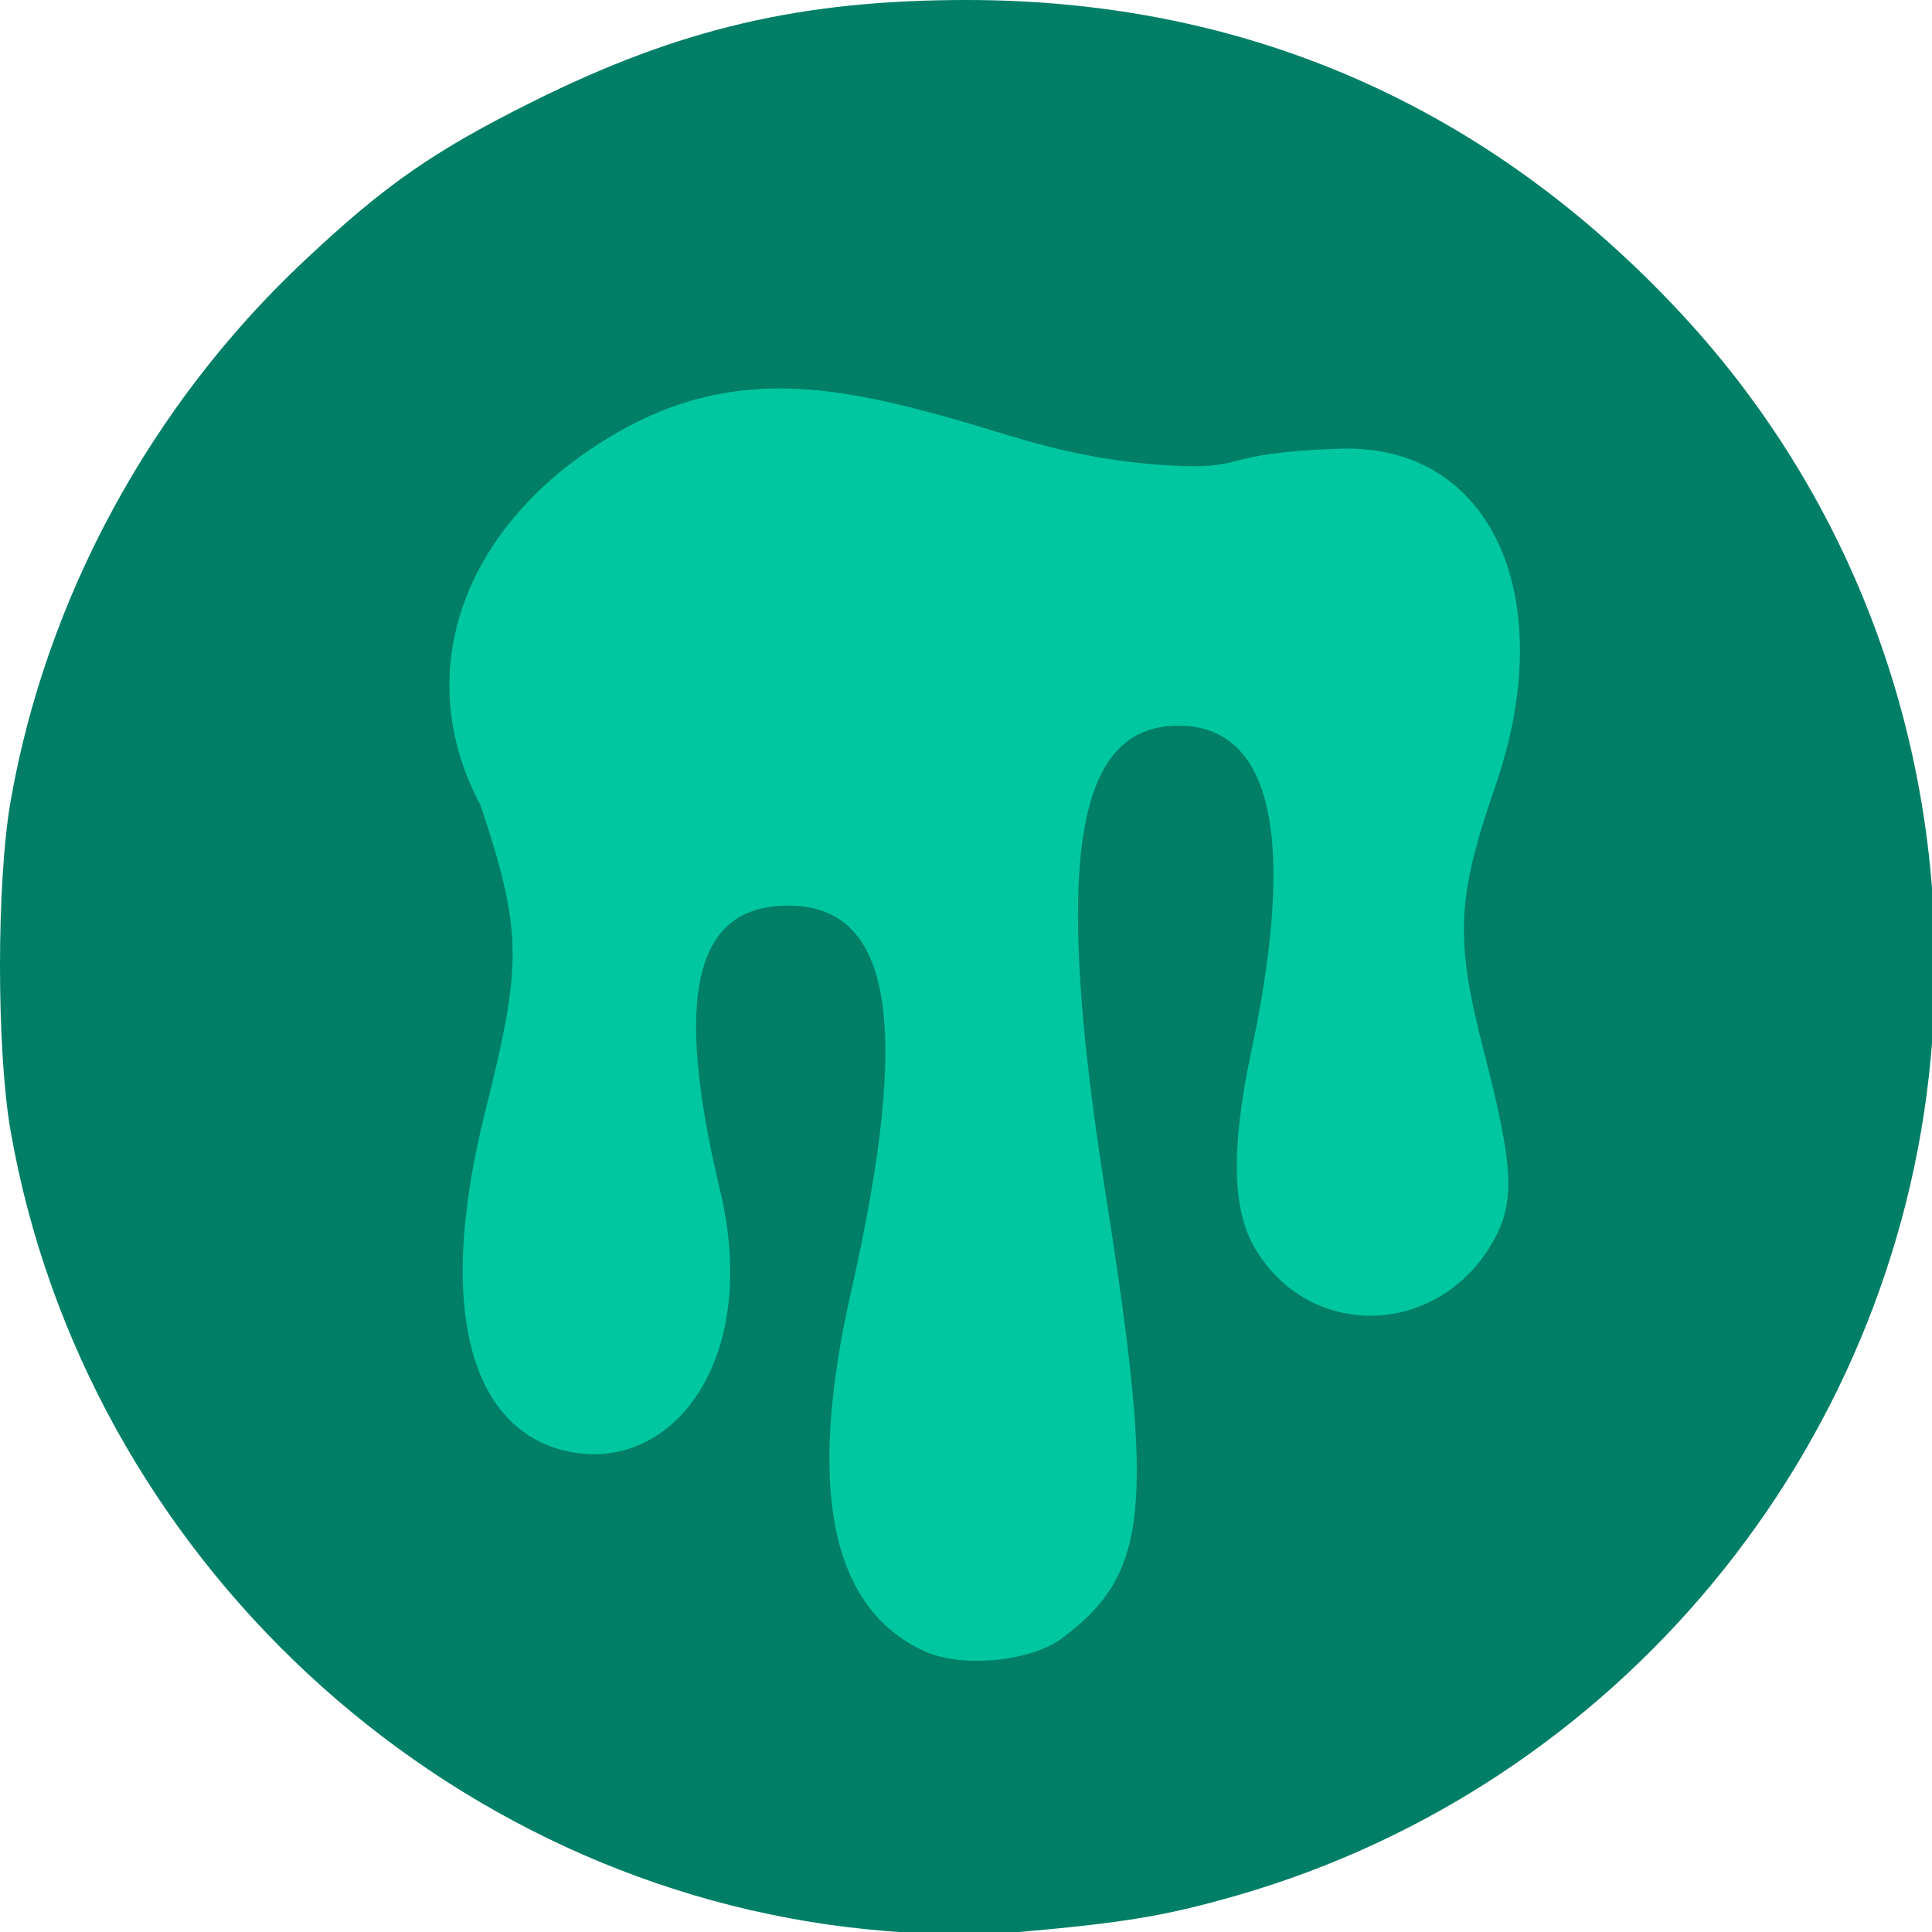<?xml version="1.0" encoding="UTF-8" standalone="no"?>
<!-- Created with Inkscape (http://www.inkscape.org/) -->

<svg
   width="200"
   height="200"
   viewBox="0 0 52.917 52.917"
   version="1.1"
   id="svg1"
   xml:space="preserve"
   xmlns="http://www.w3.org/2000/svg"
   xmlns:svg="http://www.w3.org/2000/svg"><defs
     id="defs1"><filter
       style="color-interpolation-filters:sRGB"
       id="filter1"
       x="-0.002"
       y="-0.002"
       width="1.004"
       height="1.004"><feGaussianBlur
         stdDeviation="0.097"
         id="feGaussianBlur1" /></filter></defs><g
     id="layer1"
     style="display:inline"
     transform="scale(0.265)"><path
       style="display:inline;fill:#007f66;fill-opacity:1;stroke-width:1.007"
       d="M 89.846,199.432 C 45.741,195.107 8.815,160.792 1.108,116.967 c -1.478,-8.401 -1.478,-25.826 0,-34.228 C 4.796,61.768 15.561,41.925 31.288,27.105 39.757,19.125 44.767,15.629 55.136,10.466 70.247,2.942 82.835,0 99.924,0 c 28.919,0 53.887,10.958 73.828,32.401 19.159,20.603 28.443,48.267 25.808,76.902 -3.736,40.596 -32.368,75.226 -71.57,86.563 -7.838,2.267 -12.141,2.952 -25.546,4.07 -2.217,0.185 -7.886,-0.042 -12.598,-0.504 z"
       id="path1" /><path
       style="display:inline;fill:#00c7a0;fill-opacity:1;filter:url(#filter1)"
       d="M 95.5,170.643 C 85.854,166.18 83.352,153.842 87.968,133.5 c 6.276,-27.66 4.276,-39.9 -6.522,-39.9 -9.662,0 -11.863,9.205 -7.03,29.4 4.066,16.992 -4.279,28.212 -14.2,27.246 -9.922,-0.966 -15.933,-11.767 -10.098,-35.215 3.787,-15.219 4.001,-18.417 -0.437,-31.775 -7.433,-13.878 -1.755,-29.422 14.164,-38.574 11.944,-6.867 22.762,-4.756 34.828,-1.343 5.877,1.662 12.215,4.157 21.937,4.754 8.781,0.539 4.821,-1.293 17.919,-1.717 15.606,-0.505 22.777,15.318 16.029,34.867 -4.025,11.66 -4.2,15.772 -1.173,27.495 2.974,11.515 3.209,15.222 1.211,19.062 -5.332,10.247 -18.824,11.038 -24.749,1.45 -2.521,-4.078 -2.669,-10.455 -0.484,-20.75 4.673,-22.013 2.08,-33.5 -7.563,-33.5 -10.78,0 -12.959,14.07 -7.512,48.5 5.116,32.335 4.451,39.126 -4.485,45.798 -3.307,2.469 -10.425,3.138 -14.302,1.345 z"
       id="path3" /></g></svg>
